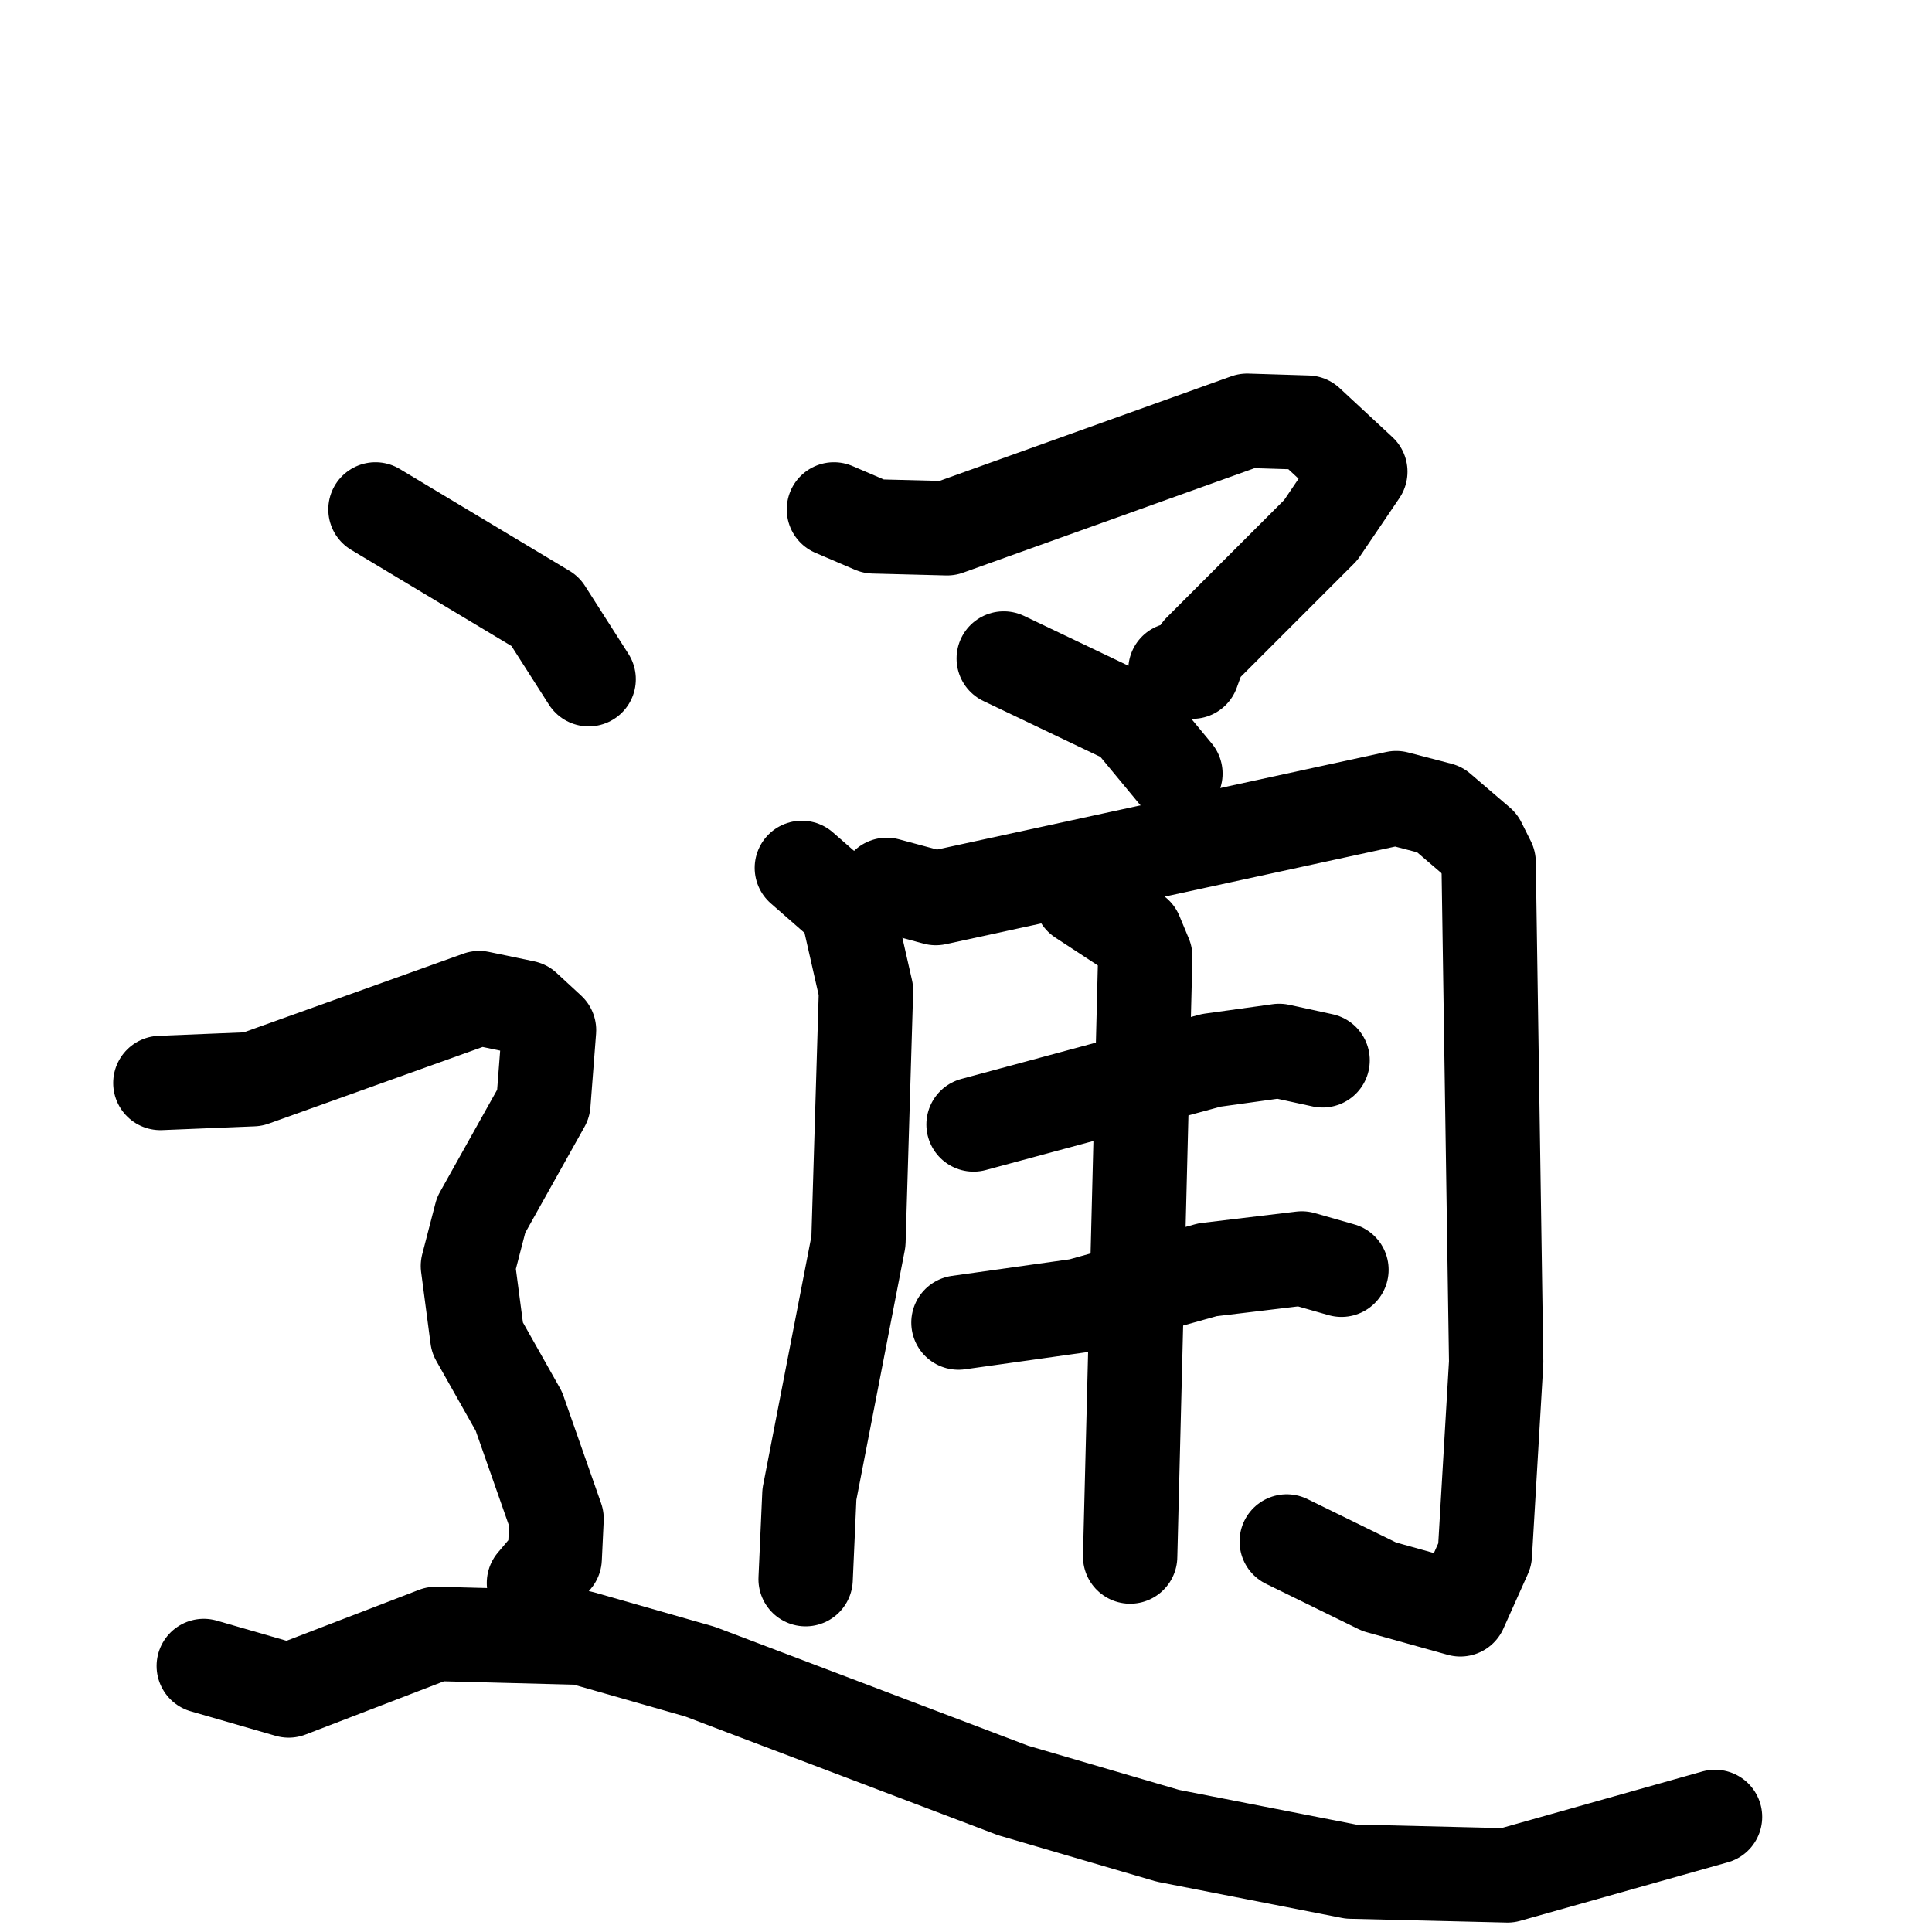 <svg xmlns="http://www.w3.org/2000/svg" viewBox="0 0 1024 1024">
  <g style="fill:none;stroke:#000000;stroke-width:50;stroke-linecap:round;stroke-linejoin:round;" transform="scale(1, 1) translate(0, 0)">
    <path d="M 442.0,270.0 L 463.0,279.0 L 502.0,280.0 L 661.0,223.0 L 693.0,224.0 L 721.0,250.0 L 700.0,281.0 L 636.0,345.0 L 632.0,356.0 L 623.0,355.0"/>
    <path d="M 532.0,349.0 L 599.0,381.0 L 623.0,410.0"/>
    <path d="M 425.0,460.0 L 449.0,481.0 L 459.0,525.0 L 455.0,658.0 L 429.0,792.0 L 427.0,837.0"/>
    <path d="M 470.0,469.0 L 496.0,476.0 L 740.0,423.0 L 763.0,429.0 L 784.0,447.0 L 789.0,457.0 L 793.0,722.0 L 787.0,824.0 L 774.0,853.0 L 731.0,841.0 L 682.0,817.0"/>
    <path d="M 516.0,596.0 L 642.0,562.0 L 678.0,557.0 L 701.0,562.0"/>
    <path d="M 508.0,701.0 L 572.0,692.0 L 640.0,673.0 L 690.0,667.0 L 711.0,673.0"/>
    <path d="M 573.0,476.0 L 602.0,495.0 L 607.0,507.0 L 599.0,825.0"/>
    <path d="M 199.0,270.0 L 289.0,324.0 L 312.0,360.0"/>
    <path d="M 85.0,574.0 L 134.0,572.0 L 254.0,529.0 L 278.0,534.0 L 291.0,546.0 L 288.0,585.0 L 255.0,644.0 L 248.0,671.0 L 253.0,709.0 L 275.0,748.0 L 295.0,805.0 L 294.0,826.0 L 283.0,839.0"/>
    <path d="M 108.0,883.0 L 153.0,896.0 L 231.0,866.0 L 308.0,868.0 L 371.0,886.0 L 537.0,949.0 L 619.0,973.0 L 716.0,992.0 L 799.0,994.0 L 909.0,963.0"/>
  </g>
</svg>

